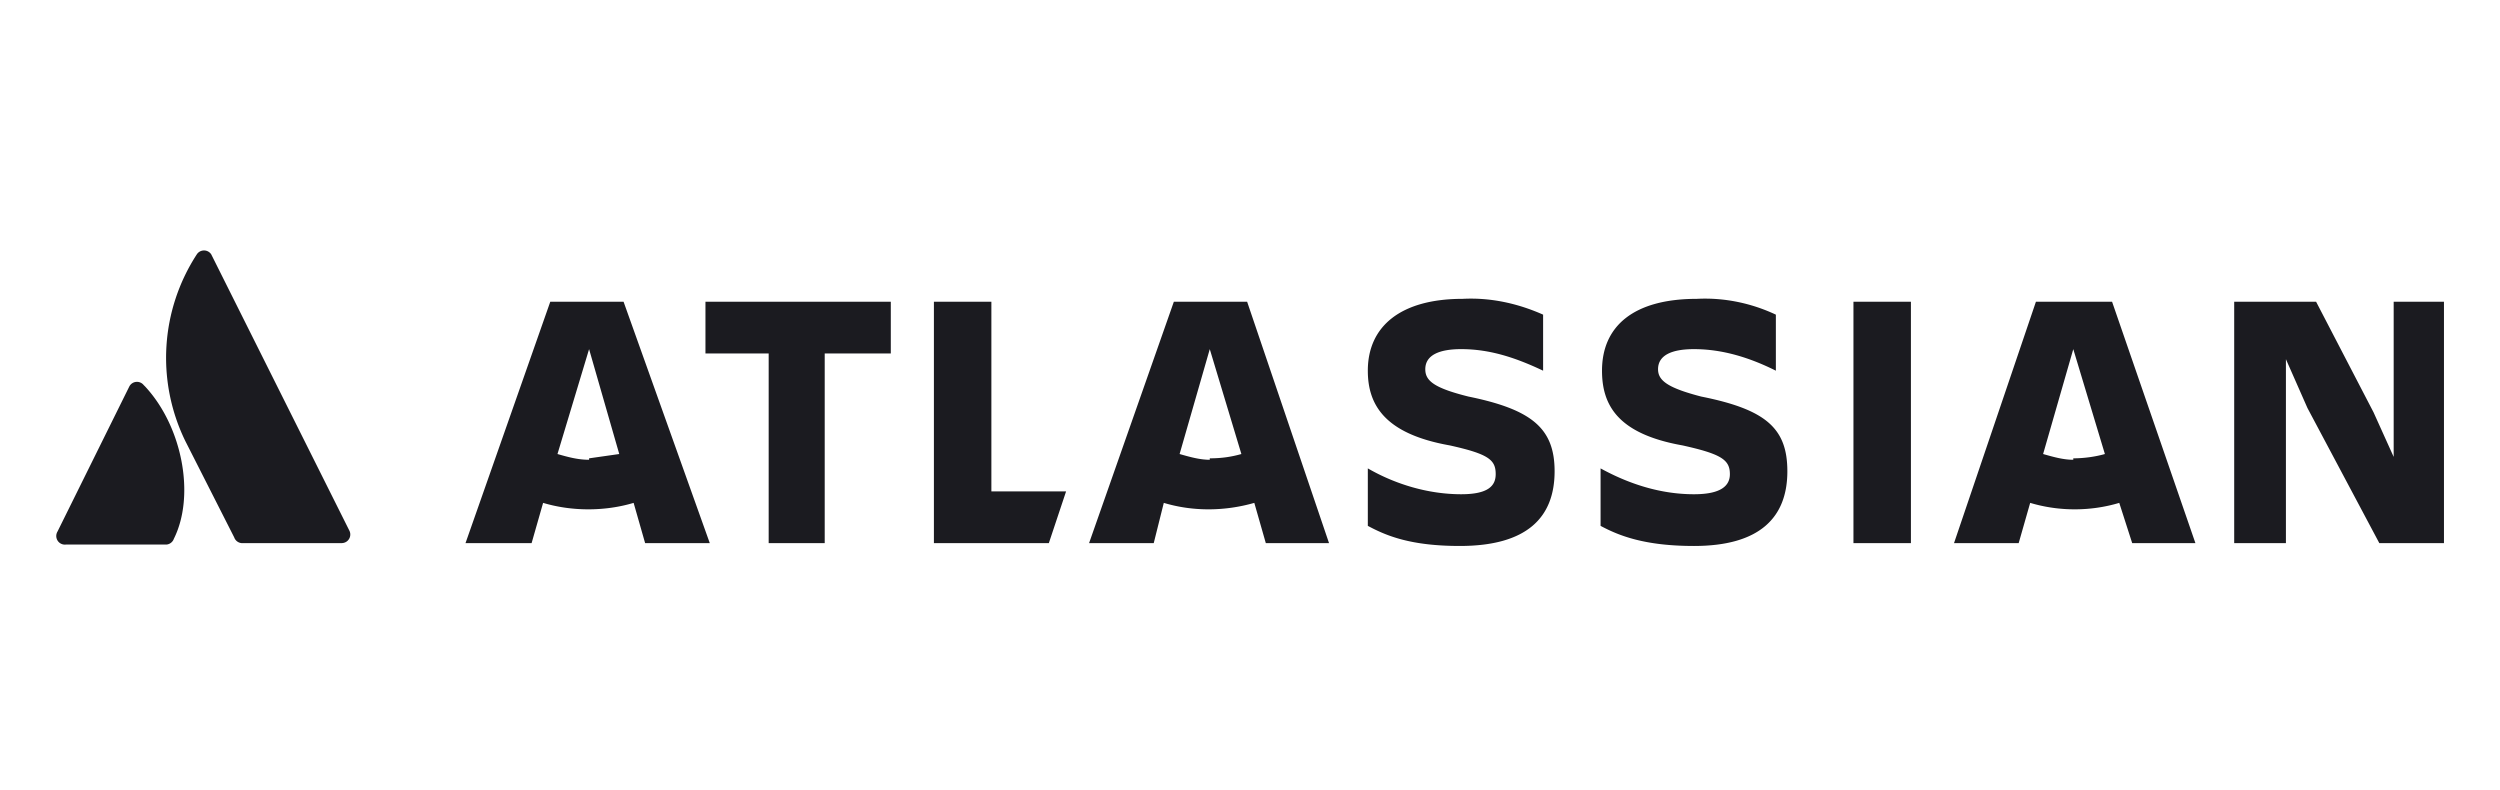 <svg viewBox="0 0 174 55" fill="none" xmlns="http://www.w3.org/2000/svg"><path d="M10 26.8a.6.6 0 00-1 .1L4 37a.6.6 0 00.6.9h7a.6.6 0 00.5-.4c1.5-3 .6-7.8-2-10.6zm3.7-9.1a13.2 13.2 0 00-.8 13l3.4 6.7a.6.6 0 00.5.4h7a.6.6 0 00.5-.9l-9.6-19.2a.6.6 0 00-1 0zM155.5 21v16.8h3.6V25l1.5 3.4 5 9.4h4.5V21h-3.5v10.8l-1.4-3.1-4-7.7h-5.7zm-22.7 0H129v16.8h4V21zm-8.4 11.8c0-3-1.5-4.3-6-5.2-2.3-.6-3-1.1-3-1.9 0-1 1-1.4 2.5-1.4 2 0 3.9.6 5.7 1.5v-3.9c-1.7-.8-3.6-1.2-5.5-1.1-4.4 0-6.6 1.9-6.6 5 0 2.4 1.1 4.4 5.6 5.2 2.7.6 3.3 1 3.3 2 0 .8-.6 1.4-2.5 1.4-2.3 0-4.5-.7-6.5-1.8v4c1.3.7 3.1 1.4 6.5 1.4 4.6 0 6.5-2 6.5-5.2m-16.2 0c0-3-1.6-4.3-6-5.2-2.4-.6-3-1.1-3-1.9 0-1 1-1.4 2.5-1.4 2 0 3.8.6 5.7 1.5v-3.9c-1.8-.8-3.7-1.2-5.6-1.1-4.3 0-6.6 1.9-6.6 5 0 2.4 1.2 4.4 5.7 5.2 2.7.6 3.2 1 3.2 2 0 .8-.5 1.4-2.4 1.4-2.3 0-4.6-.7-6.5-1.8v4c1.3.7 3 1.4 6.4 1.4 4.7 0 6.6-2 6.6-5.2M65 21v16.8h8l1.2-3.6H69V21h-4zm-15.9 0v3.6h4.4v13.2h3.9V24.6H62V21H49.1zm-5.7 0h-5.1l-5.9 16.8H37l.8-2.8c2 .6 4.3.6 6.3 0l.8 2.8h4.5l-6-16.8zM41 32c-.8 0-1.5-.2-2.2-.4l2.2-7.3 2.1 7.3-2.1.3zm45.8-11h-5.1l-5.9 16.8h4.5L81 35c2 .6 4.2.6 6.3 0l.8 2.8h4.4L86.8 21zm-2.6 11c-.7 0-1.4-.2-2.1-.4l2.1-7.3 2.2 7.3c-.7.2-1.4.3-2.2.3zm62.7-11h-5.2L136 37.8h4.5l.8-2.8c2 .6 4.2.6 6.2 0l.9 2.8h4.4L147 21zm-2.6 11c-.7 0-1.4-.2-2.1-.4l2.1-7.3 2.2 7.3c-.7.2-1.5.3-2.2.3z" fill="#1B1B20"/></svg>